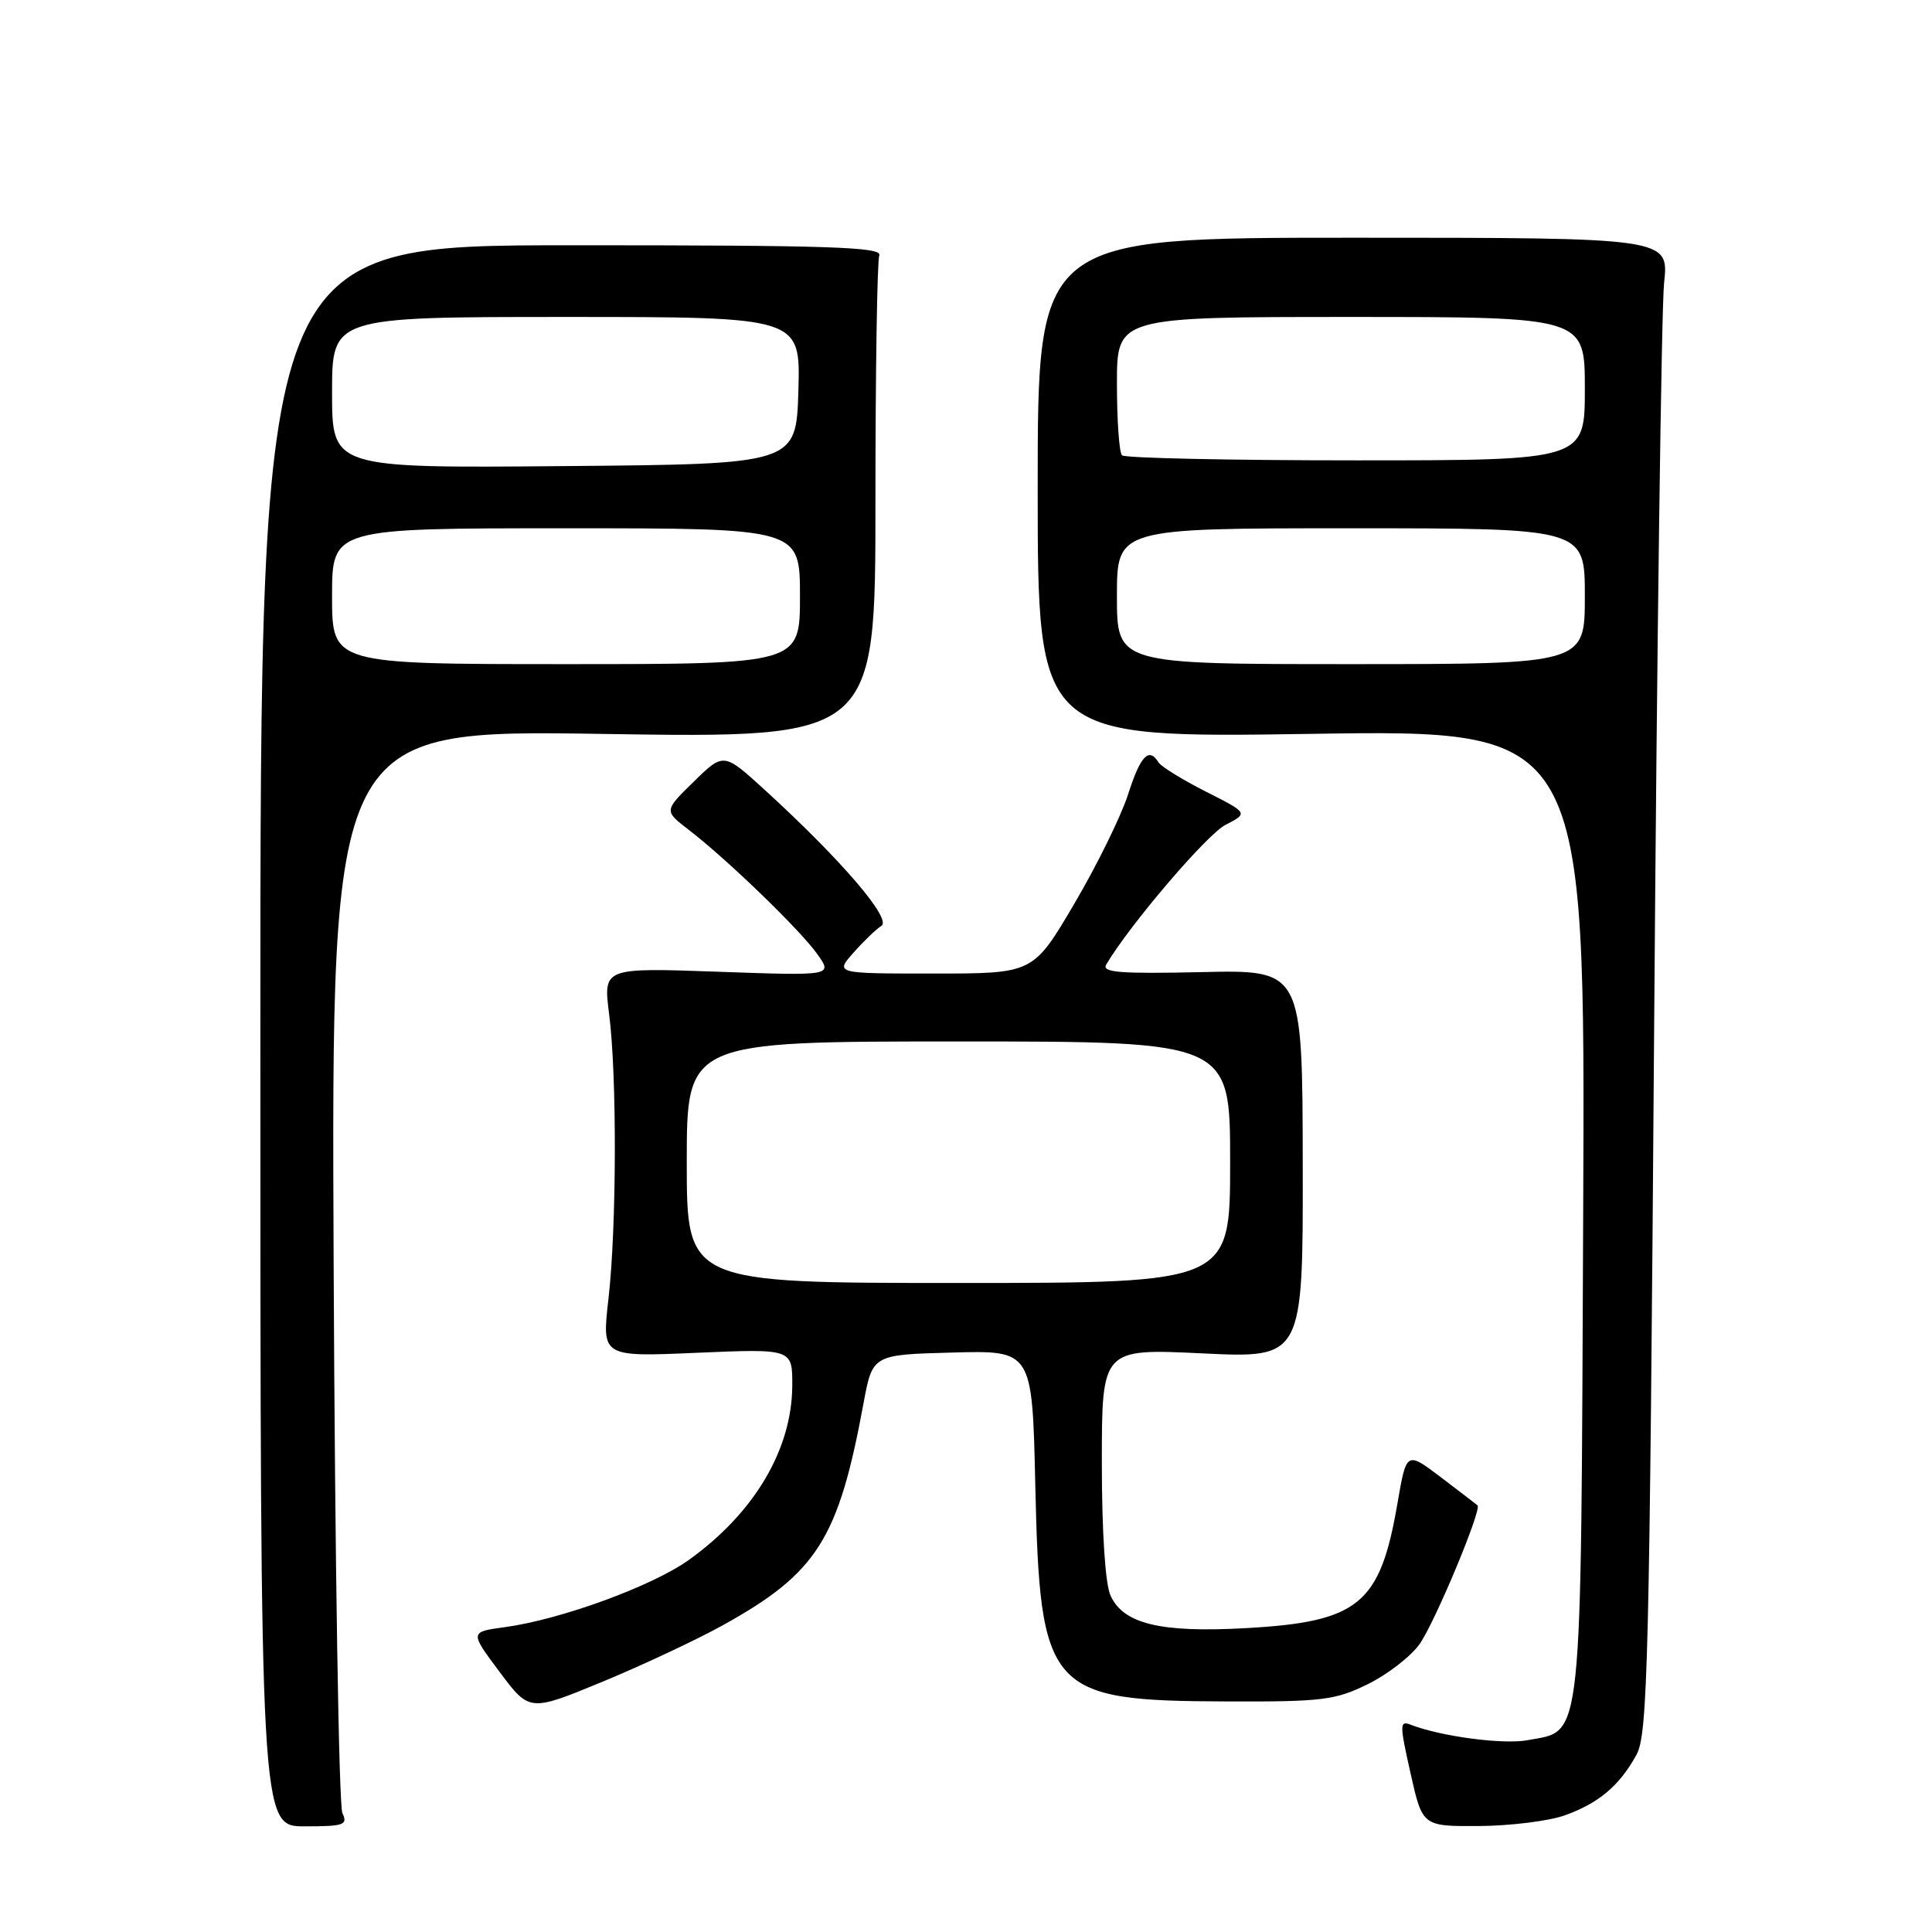 <?xml version="1.0" encoding="UTF-8" standalone="no"?>
<!DOCTYPE svg PUBLIC "-//W3C//DTD SVG 1.1//EN" "http://www.w3.org/Graphics/SVG/1.1/DTD/svg11.dtd" >
<svg xmlns="http://www.w3.org/2000/svg" xmlns:xlink="http://www.w3.org/1999/xlink" version="1.1" viewBox="0 0 256 256">
 <g >
 <path fill="currentColor"
d=" M 45.37 240.25 C 44.90 239.29 44.38 206.59 44.21 167.60 C 43.90 96.69 43.90 96.69 79.95 97.25 C 116.00 97.81 116.00 97.81 116.00 66.49 C 116.00 49.26 116.23 34.56 116.51 33.83 C 116.94 32.73 109.79 32.49 75.76 32.50 C 34.50 32.50 34.50 32.50 34.50 137.25 C 34.50 242.00 34.50 242.00 40.36 242.00 C 45.59 242.00 46.12 241.81 45.37 240.25 Z  M 207.32 240.55 C 211.84 238.94 214.60 236.61 216.85 232.50 C 218.33 229.80 218.57 220.18 219.18 136.50 C 219.55 85.35 220.15 40.80 220.50 37.50 C 221.15 31.50 221.15 31.50 179.33 31.50 C 137.50 31.50 137.50 31.50 137.50 64.65 C 137.50 97.79 137.50 97.79 173.78 97.24 C 210.06 96.69 210.06 96.69 209.78 160.64 C 209.47 232.30 209.79 229.20 202.44 230.58 C 199.19 231.19 190.92 230.09 186.91 228.53 C 185.45 227.96 185.45 228.50 186.90 234.95 C 188.48 242.00 188.48 242.00 195.99 241.96 C 200.12 241.93 205.22 241.30 207.32 240.55 Z  M 95.77 215.36 C 108.26 208.43 111.09 203.98 114.41 186.00 C 115.61 179.50 115.61 179.50 126.19 179.22 C 136.78 178.93 136.78 178.93 137.18 196.72 C 137.80 224.18 138.85 225.37 162.50 225.45 C 175.21 225.50 176.94 225.28 181.24 223.16 C 183.85 221.88 186.94 219.49 188.10 217.85 C 190.10 215.05 196.38 200.01 195.78 199.47 C 195.63 199.33 193.44 197.66 190.93 195.75 C 186.36 192.29 186.36 192.29 185.17 199.21 C 182.87 212.60 180.06 214.91 165.03 215.74 C 153.76 216.36 148.86 215.18 147.15 211.42 C 146.45 209.88 146.00 203.03 146.00 193.80 C 146.00 178.69 146.00 178.69 159.33 179.33 C 172.66 179.97 172.66 179.97 172.62 154.23 C 172.58 128.50 172.58 128.50 159.20 128.81 C 148.40 129.05 145.96 128.86 146.58 127.81 C 149.65 122.60 159.90 110.58 162.38 109.30 C 165.41 107.74 165.41 107.74 159.78 104.89 C 156.68 103.32 153.86 101.58 153.51 101.02 C 152.24 98.96 151.12 100.12 149.48 105.25 C 148.55 108.14 145.35 114.66 142.35 119.75 C 136.91 129.00 136.91 129.00 123.78 129.00 C 110.65 129.00 110.65 129.00 113.08 126.25 C 114.41 124.74 116.08 123.13 116.79 122.68 C 118.20 121.78 111.47 113.93 101.35 104.68 C 95.89 99.70 95.89 99.70 91.93 103.57 C 87.98 107.43 87.98 107.43 91.24 109.94 C 96.31 113.83 105.99 123.19 108.28 126.40 C 110.35 129.30 110.35 129.30 95.14 128.76 C 79.93 128.22 79.93 128.22 80.71 134.36 C 81.76 142.52 81.71 162.63 80.62 172.15 C 79.74 179.80 79.74 179.80 92.37 179.25 C 105.00 178.71 105.00 178.71 104.98 183.60 C 104.94 192.08 99.94 200.49 91.26 206.71 C 86.40 210.18 74.28 214.61 66.87 215.61 C 62.24 216.24 62.24 216.24 66.20 221.54 C 70.16 226.83 70.16 226.83 79.83 222.84 C 85.15 220.64 92.32 217.27 95.77 215.36 Z  M 44.00 79.00 C 44.00 70.00 44.00 70.00 75.00 70.00 C 106.00 70.00 106.00 70.00 106.00 79.00 C 106.00 88.00 106.00 88.00 75.00 88.00 C 44.00 88.00 44.00 88.00 44.00 79.00 Z  M 44.00 52.01 C 44.00 42.00 44.00 42.00 75.04 42.00 C 106.07 42.00 106.07 42.00 105.79 51.75 C 105.50 61.50 105.50 61.50 74.75 61.76 C 44.00 62.03 44.00 62.03 44.00 52.01 Z  M 148.00 79.00 C 148.00 70.00 148.00 70.00 179.00 70.00 C 210.00 70.00 210.00 70.00 210.00 79.00 C 210.00 88.00 210.00 88.00 179.00 88.00 C 148.00 88.00 148.00 88.00 148.00 79.00 Z  M 148.67 60.33 C 148.30 59.97 148.00 55.69 148.00 50.83 C 148.00 42.00 148.00 42.00 179.00 42.00 C 210.00 42.00 210.00 42.00 210.00 51.50 C 210.00 61.00 210.00 61.00 179.67 61.00 C 162.98 61.00 149.03 60.70 148.67 60.33 Z  M 91.00 154.00 C 91.00 138.00 91.00 138.00 127.00 138.00 C 163.00 138.00 163.00 138.00 163.00 154.00 C 163.00 170.00 163.00 170.00 127.00 170.00 C 91.00 170.00 91.00 170.00 91.00 154.00 Z "/>
</g>
</svg>